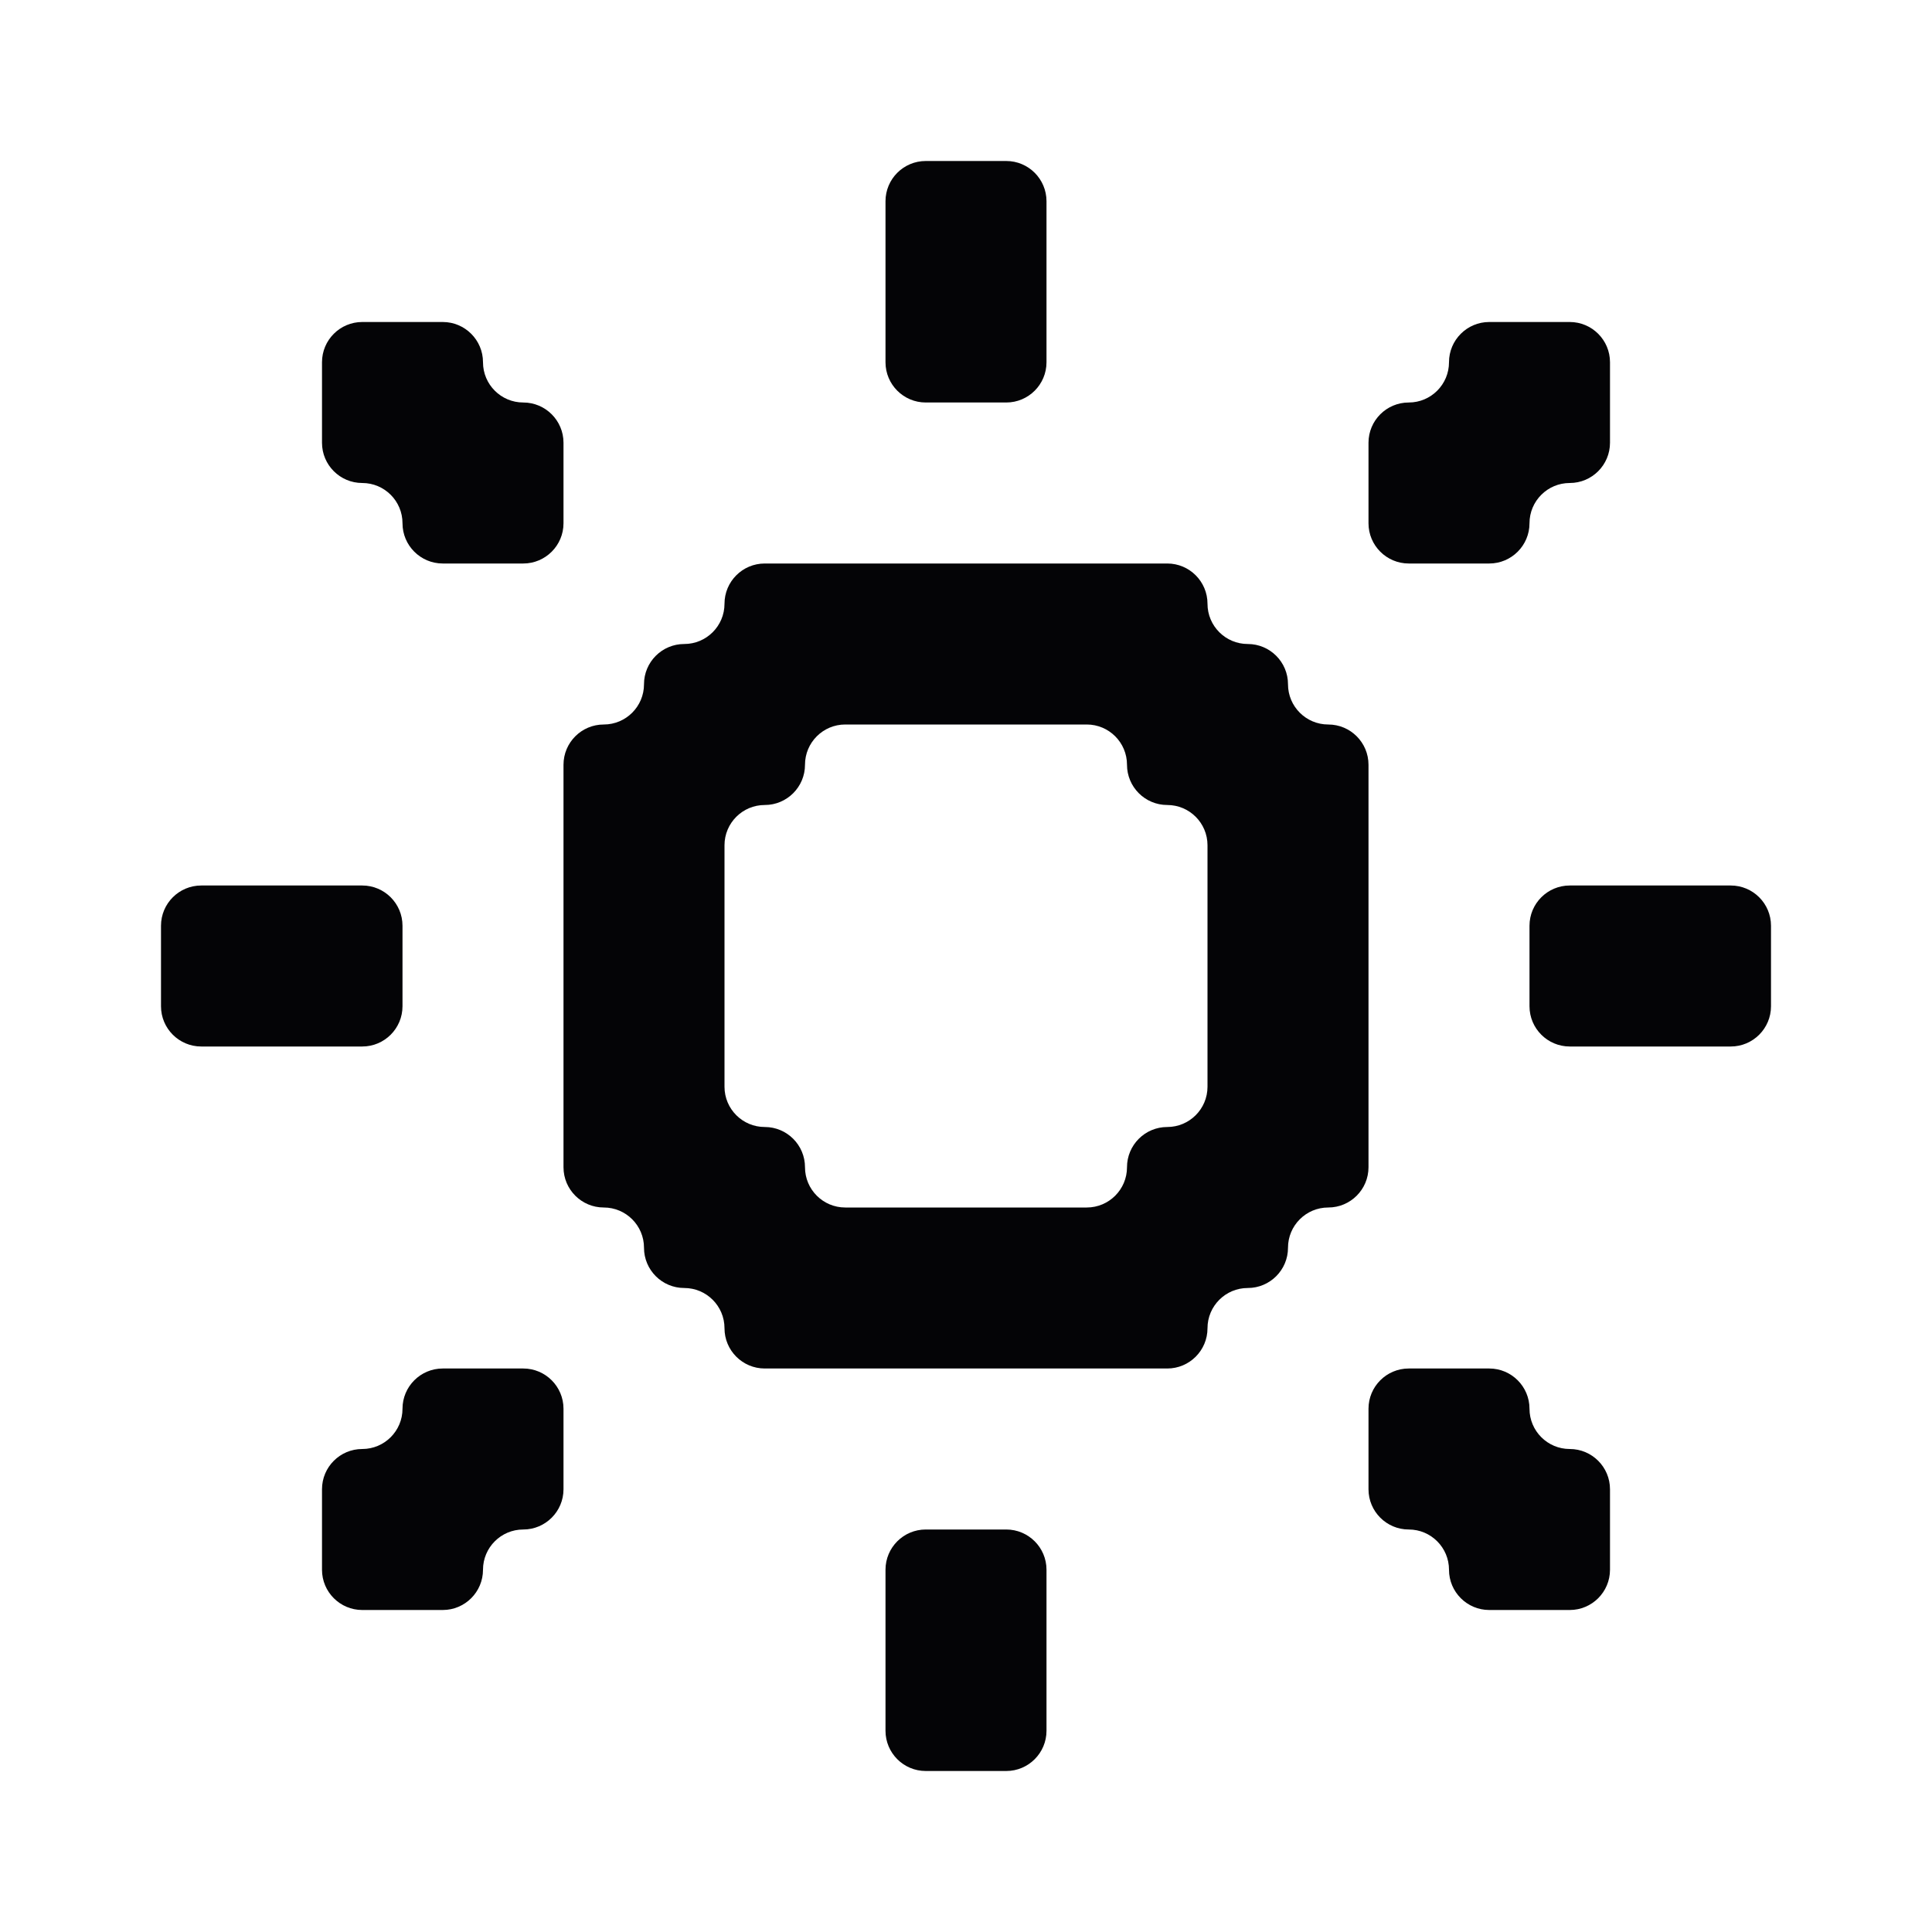 <svg width="24" height="24" viewBox="0 0 24 24" xmlns="http://www.w3.org/2000/svg">
<path fill-rule="evenodd" clip-rule="evenodd" d="M13 2.5C13 2.224 12.776 2 12.5 2H12H11.5C11.224 2 11 2.224 11 2.5V3V4V4.5C11 4.776 11.224 5 11.5 5H12H12.5C12.776 5 13 4.776 13 4.5V4V3V2.5ZM19 4H18.5C18.224 4 18 4.224 18 4.5C18 4.776 17.776 5 17.5 5C17.224 5 17 5.224 17 5.5V6V6.5C17 6.776 17.224 7 17.5 7H18H18.5C18.776 7 19 6.776 19 6.5C19 6.224 19.224 6 19.5 6C19.776 6 20 5.776 20 5.5V5V4.5C20 4.224 19.776 4 19.5 4H19ZM3 11H2.5C2.224 11 2 11.224 2 11.5V12V12.5C2 12.776 2.224 13 2.5 13H3H4H4.5C4.776 13 5 12.776 5 12.5V12V11.5C5 11.224 4.776 11 4.5 11H4H3ZM20 11H19.5C19.224 11 19 11.224 19 11.5V12V12.5C19 12.776 19.224 13 19.5 13H20H21H21.5C21.776 13 22 12.776 22 12.5V12V11.5C22 11.224 21.776 11 21.5 11H21H20ZM6.5 19C6.224 19 6 19.224 6 19.5C6 19.776 5.776 20 5.5 20H5H4.5C4.224 20 4 19.776 4 19.5V19V18.5C4 18.224 4.224 18 4.5 18C4.776 18 5 17.776 5 17.5C5 17.224 5.224 17 5.5 17H6H6.5C6.776 17 7 17.224 7 17.5V18V18.5C7 18.776 6.776 19 6.5 19ZM11.5 22C11.224 22 11 21.776 11 21.5V21V20V19.5C11 19.224 11.224 19 11.5 19H12H12.5C12.776 19 13 19.224 13 19.5V20V21V21.5C13 21.776 12.776 22 12.5 22H12H11.5ZM4 4.5C4 4.224 4.224 4 4.5 4H5H5.5C5.776 4 6 4.224 6 4.5C6 4.776 6.224 5 6.5 5C6.776 5 7 5.224 7 5.5V6V6.5C7 6.776 6.776 7 6.5 7H6H5.5C5.224 7 5 6.776 5 6.5C5 6.224 4.776 6 4.5 6C4.224 6 4 5.776 4 5.5V5V4.5ZM20 19V18.5C20 18.224 19.776 18 19.5 18C19.224 18 19 17.776 19 17.5C19 17.224 18.776 17 18.5 17H18H17.5C17.224 17 17 17.224 17 17.5V18V18.5C17 18.776 17.224 19 17.5 19C17.776 19 18 19.224 18 19.5C18 19.776 18.224 20 18.5 20H19H19.5C19.776 20 20 19.776 20 19.5V19ZM9.5 14C9.224 14 9 13.776 9 13.5V13V12V11V10.5C9 10.224 9.224 10 9.5 10C9.776 10 10 9.776 10 9.5C10 9.224 10.224 9 10.5 9H11H12H13H13.5C13.776 9 14 9.224 14 9.5C14 9.776 14.224 10 14.5 10C14.776 10 15 10.224 15 10.5V11V12V13V13.5C15 13.776 14.776 14 14.5 14C14.224 14 14 14.224 14 14.5C14 14.776 13.776 15 13.5 15H13H12H11H10.5C10.224 15 10 14.776 10 14.5C10 14.224 9.776 14 9.5 14ZM8.5 16C8.776 16 9 16.224 9 16.5C9 16.776 9.224 17 9.5 17H10H11H12H13H14H14.5C14.776 17 15 16.776 15 16.5C15 16.224 15.224 16 15.5 16C15.776 16 16 15.776 16 15.5C16 15.224 16.224 15 16.5 15C16.776 15 17 14.776 17 14.5V14V13V12V11V10V9.5C17 9.224 16.776 9 16.5 9C16.224 9 16 8.776 16 8.5C16 8.224 15.776 8 15.5 8C15.224 8 15 7.776 15 7.5C15 7.224 14.776 7 14.5 7H14H13H12H11H10H9.5C9.224 7 9 7.224 9 7.5C9 7.776 8.776 8 8.5 8C8.224 8 8 8.224 8 8.5C8 8.776 7.776 9 7.5 9C7.224 9 7 9.224 7 9.5V10V11V12V13V14V14.5C7 14.776 7.224 15 7.5 15C7.776 15 8 15.224 8 15.5C8 15.776 8.224 16 8.5 16Z" fill="#040406"/>
</svg>
